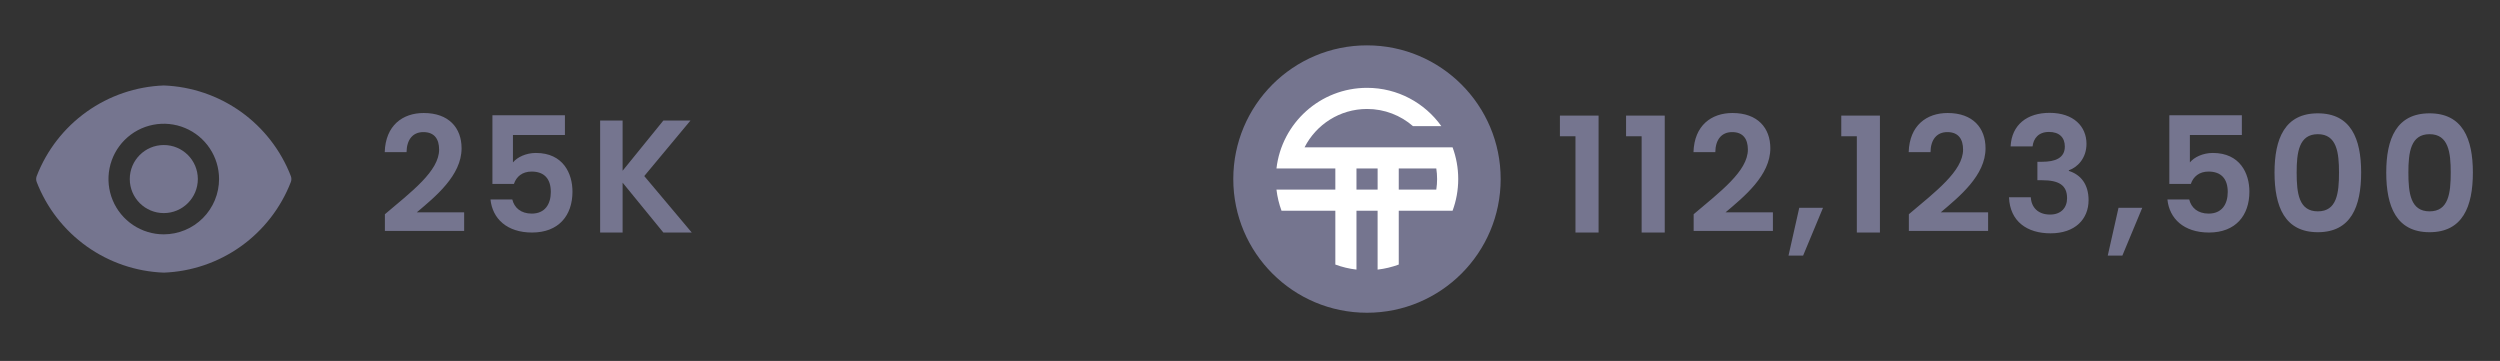 <svg width="187" height="27" viewBox="0 0 187 27" fill="none" xmlns="http://www.w3.org/2000/svg">
<rect x="0" y="0" width="187" height="27" fill="#333333" stroke="none"/>
<path d="M12.253 15.939C13.659 15.939 14.798 14.799 14.798 13.393C14.798 11.987 13.659 10.848 12.253 10.848C10.847 10.848 9.707 11.987 9.707 13.393C9.707 14.799 10.847 15.939 12.253 15.939Z" fill="#75758F"/>
<path d="M21.757 13.176C21.009 11.24 19.709 9.566 18.02 8.36C16.33 7.155 14.324 6.471 12.25 6.393C10.176 6.471 8.17 7.155 6.48 8.36C4.791 9.566 3.491 11.24 2.743 13.176C2.692 13.316 2.692 13.469 2.743 13.609C3.491 15.545 4.791 17.219 6.48 18.425C8.17 19.631 10.176 20.315 12.25 20.393C14.324 20.315 16.33 19.631 18.02 18.425C19.709 17.219 21.009 15.545 21.757 13.609C21.808 13.469 21.808 13.316 21.757 13.176ZM12.25 17.529C11.432 17.529 10.632 17.286 9.952 16.832C9.272 16.377 8.742 15.731 8.429 14.976C8.115 14.22 8.034 13.388 8.193 12.586C8.353 11.783 8.747 11.046 9.325 10.468C9.904 9.889 10.641 9.495 11.443 9.336C12.245 9.176 13.077 9.258 13.833 9.571C14.589 9.884 15.235 10.414 15.689 11.095C16.144 11.775 16.386 12.575 16.386 13.393C16.385 14.489 15.948 15.54 15.173 16.316C14.398 17.091 13.347 17.527 12.25 17.529Z" fill="#75758F"/>
<path d="M28.79 17.273V16.025C30.77 14.345 32.846 12.797 32.846 11.189C32.846 10.409 32.498 9.881 31.67 9.881C30.866 9.881 30.422 10.457 30.41 11.381H28.778C28.838 9.377 30.122 8.453 31.694 8.453C33.578 8.453 34.526 9.569 34.526 11.093C34.526 13.121 32.57 14.705 31.178 15.881H34.718V17.273H28.79ZM36.833 8.621H42.257V10.097H38.369V12.149C38.693 11.753 39.353 11.441 40.085 11.441C42.125 11.441 42.821 12.977 42.821 14.333C42.821 16.121 41.789 17.393 39.797 17.393C37.913 17.393 36.833 16.349 36.689 14.921H38.321C38.465 15.533 38.957 15.977 39.773 15.977C40.757 15.977 41.201 15.281 41.201 14.357C41.201 13.373 40.709 12.833 39.761 12.833C39.065 12.833 38.621 13.217 38.441 13.757H36.833V8.621ZM49.619 17.393L46.571 13.661V17.393H44.891V9.017H46.571V12.773L49.619 9.017H51.647L48.191 13.169L51.743 17.393H49.619Z" fill="#75758F"/>
<path d="M102.25 3.393C96.727 3.393 92.25 7.87 92.25 13.393C92.25 18.915 96.727 23.393 102.25 23.393C107.773 23.393 112.25 18.915 112.25 13.393C112.25 7.87 107.773 3.393 102.25 3.393Z" fill="#75758F"/>
<path d="M97.625 11.019H97.582C98.448 9.317 100.216 8.151 102.256 8.151C103.571 8.151 104.774 8.636 105.694 9.437H105.726H107.815C106.578 7.702 104.549 6.57 102.256 6.57C98.756 6.57 95.872 9.205 95.48 12.6L99.883 12.6V14.181H95.479L95.481 14.193C95.545 14.739 95.673 15.264 95.858 15.763H99.883V19.788C100.385 19.974 100.915 20.103 101.464 20.166V15.763H103.045V20.167C103.595 20.103 104.125 19.974 104.627 19.788V15.763H108.652C108.926 15.024 109.075 14.225 109.075 13.391C109.075 12.557 108.926 11.757 108.652 11.019H107.715H97.625ZM103.046 14.181H101.464V12.6H103.046V14.181ZM107.435 14.181H104.627V12.6H107.435C107.474 12.858 107.495 13.122 107.495 13.391C107.495 13.66 107.474 13.924 107.435 14.181Z" fill="white"/>
<path d="M117.846 17.393V10.193H116.682V8.645H119.574V17.393H117.846ZM122.794 17.393V10.193H121.63V8.645H124.522V17.393H122.794ZM126.685 17.273V16.025C128.665 14.345 130.741 12.797 130.741 11.189C130.741 10.409 130.393 9.881 129.565 9.881C128.761 9.881 128.317 10.457 128.305 11.381H126.673C126.733 9.377 128.017 8.453 129.589 8.453C131.473 8.453 132.421 9.569 132.421 11.093C132.421 13.121 130.465 14.705 129.073 15.881H132.613V17.273H126.685ZM133.78 19.121L134.584 15.545H136.36L134.872 19.121H133.78ZM138.891 17.393V10.193H137.727V8.645H140.619V17.393H138.891ZM142.782 17.273V16.025C144.762 14.345 146.838 12.797 146.838 11.189C146.838 10.409 146.49 9.881 145.662 9.881C144.858 9.881 144.414 10.457 144.402 11.381H142.77C142.83 9.377 144.114 8.453 145.686 8.453C147.57 8.453 148.518 9.569 148.518 11.093C148.518 13.121 146.562 14.705 145.17 15.881H148.71V17.273H142.782ZM150.393 10.949C150.477 9.329 151.629 8.441 153.309 8.441C155.109 8.441 156.069 9.461 156.069 10.757C156.069 11.849 155.385 12.521 154.749 12.737V12.785C155.637 13.061 156.225 13.781 156.225 14.969C156.225 16.397 155.217 17.453 153.381 17.453C151.653 17.453 150.345 16.589 150.273 14.753H151.905C151.941 15.509 152.445 16.049 153.345 16.049C154.185 16.049 154.617 15.521 154.617 14.825C154.617 13.841 153.993 13.481 152.745 13.481H152.397V12.101H152.745C153.729 12.101 154.449 11.825 154.449 10.961C154.449 10.277 154.029 9.869 153.261 9.869C152.445 9.869 152.097 10.397 152.037 10.949H150.393ZM157.66 19.121L158.464 15.545H160.24L158.752 19.121H157.66ZM162.267 8.621H167.691V10.097H163.803V12.149C164.127 11.753 164.787 11.441 165.519 11.441C167.559 11.441 168.255 12.977 168.255 14.333C168.255 16.121 167.223 17.393 165.231 17.393C163.347 17.393 162.267 16.349 162.123 14.921H163.755C163.899 15.533 164.391 15.977 165.207 15.977C166.191 15.977 166.635 15.281 166.635 14.357C166.635 13.373 166.143 12.833 165.195 12.833C164.499 12.833 164.055 13.217 163.875 13.757H162.267V8.621ZM170.134 12.905C170.134 10.373 170.902 8.477 173.374 8.477C175.846 8.477 176.614 10.373 176.614 12.905C176.614 15.461 175.846 17.369 173.374 17.369C170.902 17.369 170.134 15.461 170.134 12.905ZM174.958 12.905C174.958 11.405 174.79 10.037 173.374 10.037C171.958 10.037 171.79 11.405 171.79 12.905C171.79 14.465 171.958 15.809 173.374 15.809C174.79 15.809 174.958 14.465 174.958 12.905ZM178.491 12.905C178.491 10.373 179.259 8.477 181.731 8.477C184.203 8.477 184.971 10.373 184.971 12.905C184.971 15.461 184.203 17.369 181.731 17.369C179.259 17.369 178.491 15.461 178.491 12.905ZM183.315 12.905C183.315 11.405 183.147 10.037 181.731 10.037C180.315 10.037 180.147 11.405 180.147 12.905C180.147 14.465 180.315 15.809 181.731 15.809C183.147 15.809 183.315 14.465 183.315 12.905Z" fill="#75758F"/>
</svg>
